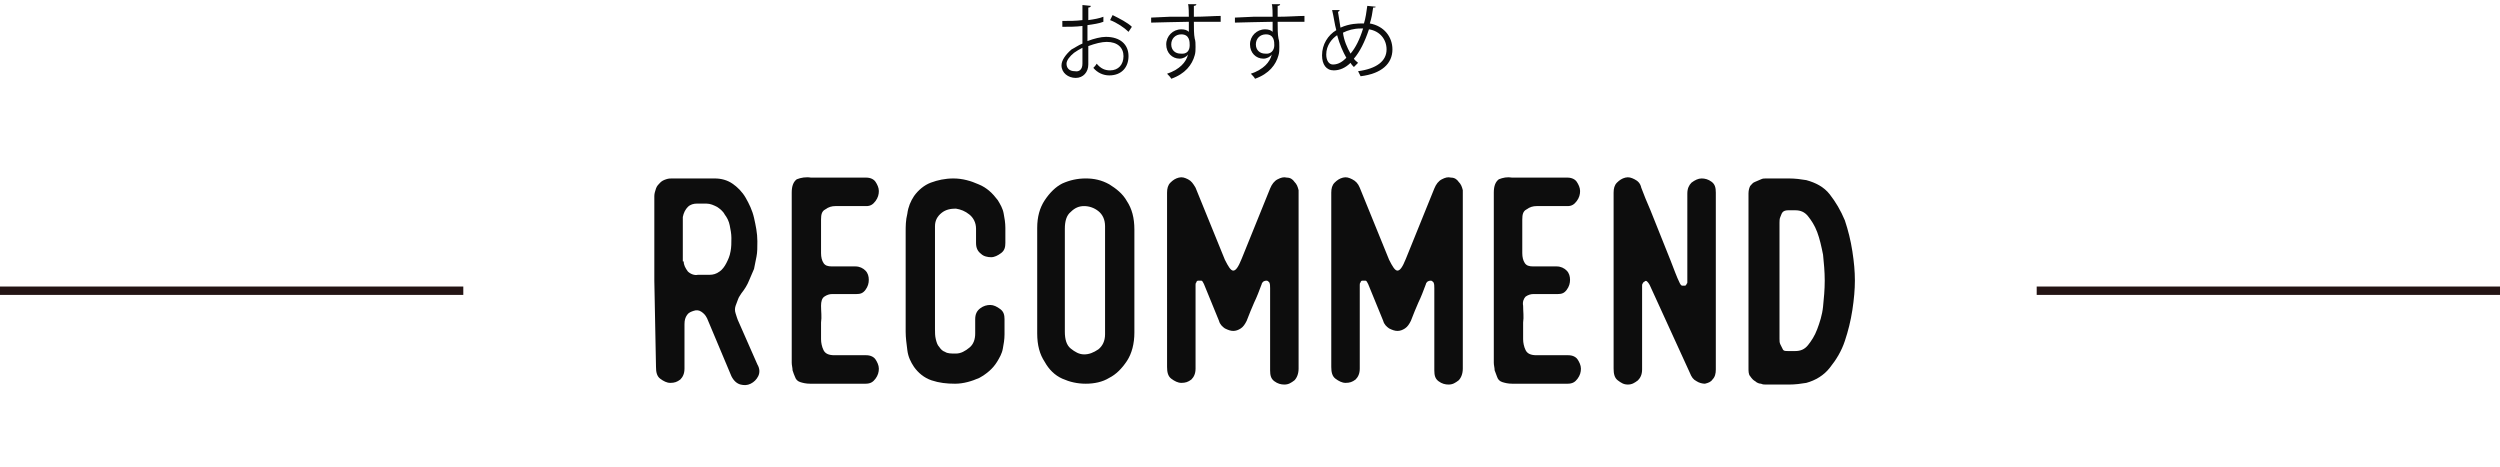 <?xml version="1.0" encoding="utf-8"?>
<!-- Generator: Adobe Illustrator 21.0.2, SVG Export Plug-In . SVG Version: 6.00 Build 0)  -->
<svg version="1.1" id="Layer_1" xmlns="http://www.w3.org/2000/svg" xmlns:xlink="http://www.w3.org/1999/xlink" x="0px" y="0px"
	 viewBox="0 0 298.4 55.8" style="enable-background:new 0 0 298.4 55.8;" xml:space="preserve">
<style type="text/css">
	.st0{enable-background:new    ;}
	.st1{fill:#0D0D0D;}
	.st2{fill:none;stroke:#231414;stroke-miterlimit:10;}
</style>
<title>Asset 1</title>
<g id="Layer_2">
	<g id="Layer_1-2">
		<g>
			<g class="st0">
				<path class="st1" d="M131.7,2.6c-0.5,0.2-1.2,0.3-1.9,0.4c0,0.6,0,1.3,0,1.9c0.8-0.3,1.6-0.5,2.2-0.5c1.7,0,2.7,0.9,2.7,2.3
					c0,1.3-0.8,2.3-2.3,2.3c-0.7,0-1.4-0.3-1.9-0.9c0.1-0.1,0.3-0.3,0.4-0.5c0.5,0.6,1,0.8,1.6,0.8c1,0,1.6-0.7,1.6-1.7
					c0-1-0.7-1.7-2-1.7c-0.6,0-1.4,0.2-2.2,0.5c0,0.7,0,1.9,0,2.2c0,0.9-0.6,1.6-1.5,1.6c-0.9,0-1.7-0.6-1.7-1.5
					c0-0.6,0.5-1.3,1.2-1.9c0.4-0.2,0.8-0.5,1.3-0.7V3.1c-0.8,0.1-1.6,0.1-2.4,0.1l0-0.7c0.9,0,1.6,0,2.4-0.1V0.6l1,0.1
					c0,0.1-0.1,0.2-0.3,0.2c0,0.4,0,1,0,1.5c0.7-0.1,1.3-0.2,1.8-0.4L131.7,2.6z M129.2,7.6c0-0.3,0-1.1,0-1.9
					c-0.4,0.2-0.7,0.4-1,0.6c-0.5,0.4-0.9,0.9-0.9,1.3c0,0.5,0.3,0.9,1,0.9C128.8,8.6,129.2,8.3,129.2,7.6L129.2,7.6z M134.7,3.8
					c-0.5-0.5-1.4-1.1-2.2-1.4l0.3-0.6c0.8,0.4,1.8,0.9,2.3,1.4L134.7,3.8z"/>
			</g>
			<g class="st0">
				<path class="st1" d="M141.9,2c0-0.2,0-1.3-0.1-1.5l1,0c0,0.1-0.1,0.2-0.3,0.2c0,0.1,0,0.2,0,1.3c1.2,0,2.5-0.1,3.2-0.1v0.7
					c-0.8,0-2,0-3.2,0c0,0.8,0,1.5,0.1,2c0.1,0.3,0.1,0.6,0.1,1c0,0.3,0,0.7-0.1,1c-0.3,1.1-1.1,2.2-2.8,2.8
					c-0.1-0.2-0.3-0.4-0.5-0.6c1.5-0.5,2.3-1.4,2.5-2.3h0c-0.2,0.3-0.6,0.5-1,0.5c-0.9,0-1.6-0.7-1.6-1.7c0-1,0.8-1.8,1.8-1.8
					c0.4,0,0.7,0.1,0.9,0.3c0-0.2,0-0.8,0-1.2c-1,0-4.1,0.1-4.5,0.1l0-0.6l2.2-0.1L141.9,2z M142,5.4c0-0.4,0-1.3-1-1.3
					c-0.7,0-1.2,0.5-1.2,1.2c0,0.7,0.5,1.1,1.1,1.1C141.7,6.5,142,6,142,5.4z"/>
			</g>
			<g class="st0">
				<path class="st1" d="M151.9,2c0-0.2,0-1.3-0.1-1.5l1,0c0,0.1-0.1,0.2-0.3,0.2c0,0.1,0,0.2,0,1.3c1.2,0,2.5-0.1,3.2-0.1v0.7
					c-0.8,0-2,0-3.2,0c0,0.8,0,1.5,0.1,2c0.1,0.3,0.1,0.6,0.1,1c0,0.3,0,0.7-0.1,1c-0.3,1.1-1.1,2.2-2.8,2.8
					c-0.1-0.2-0.3-0.4-0.5-0.6c1.5-0.5,2.3-1.4,2.5-2.3h0c-0.2,0.3-0.6,0.5-1,0.5c-0.9,0-1.6-0.7-1.6-1.7c0-1,0.8-1.8,1.8-1.8
					c0.4,0,0.7,0.1,0.9,0.3c0-0.2,0-0.8,0-1.2c-1,0-4.1,0.1-4.5,0.1l0-0.6l2.2-0.1L151.9,2z M152.1,5.4c0-0.4,0-1.3-1-1.3
					c-0.7,0-1.2,0.5-1.2,1.2c0,0.7,0.5,1.1,1.1,1.1C151.7,6.5,152.1,6,152.1,5.4z"/>
			</g>
			<g class="st0">
				<path class="st1" d="M164.2,0.8c0,0.1-0.1,0.1-0.3,0.1c-0.1,0.7-0.2,1.3-0.4,1.9c1.7,0.3,2.7,1.6,2.7,3.1c0,1.7-1.3,2.9-3.8,3.2
					c-0.1-0.2-0.2-0.4-0.3-0.6c2.2-0.3,3.4-1.2,3.4-2.6c0-1.2-0.8-2.2-2.1-2.4c-0.5,1.5-1.1,2.7-1.8,3.5c0.1,0.2,0.3,0.3,0.5,0.5
					l-0.5,0.5c-0.1-0.1-0.3-0.3-0.4-0.5c-0.6,0.6-1.3,0.9-2,0.9c-0.9,0-1.4-0.7-1.4-1.8c0-1.3,0.7-2.4,1.7-3
					c-0.2-0.7-0.3-1.6-0.5-2.4l0.9,0c0,0.1-0.1,0.2-0.2,0.2c0.1,0.7,0.2,1.3,0.3,1.9c1.1-0.5,2.1-0.5,2.6-0.5c0.1,0,0.2,0,0.2,0
					c0.2-0.6,0.3-1.4,0.4-2.1L164.2,0.8z M160.7,6.9c-0.4-0.7-0.8-1.6-1.1-2.7c-0.6,0.4-1.3,1.2-1.3,2.3c0,0.7,0.3,1.2,0.8,1.2
					C159.8,7.7,160.3,7.3,160.7,6.9z M161.2,6.4c0.6-0.7,1.1-1.7,1.5-3c-0.1,0-0.2,0-0.3,0c-0.8,0-1.5,0.2-2.1,0.5
					C160.4,4.8,160.8,5.7,161.2,6.4z"/>
			</g>
		</g>
		<g>
			<g class="st0">
				<path class="st1" d="M78.1,33.5V23.4c0-0.3,0.1-0.6,0.2-0.9s0.3-0.5,0.5-0.7c0.2-0.2,0.4-0.3,0.7-0.4s0.5-0.1,0.7-0.1h5.1
					c0.8,0,1.5,0.2,2.1,0.6c0.6,0.4,1.2,1,1.6,1.7c0.4,0.7,0.8,1.5,1,2.4c0.2,0.9,0.4,1.8,0.4,2.8c0,0.7,0,1.3-0.1,1.8
					c-0.1,0.5-0.2,1-0.3,1.5c-0.2,0.5-0.4,0.9-0.6,1.4c-0.2,0.5-0.5,1-0.9,1.5c-0.1,0.2-0.3,0.4-0.4,0.7s-0.2,0.5-0.3,0.8
					c-0.1,0.3-0.1,0.6,0,0.9c0.1,0.3,0.2,0.7,0.4,1.1l2.2,5c0.3,0.5,0.3,1,0.1,1.4c-0.2,0.4-0.5,0.7-0.9,0.9
					c-0.4,0.2-0.8,0.2-1.2,0.1c-0.4-0.1-0.8-0.4-1.1-1L84.4,38c-0.2-0.4-0.4-0.6-0.7-0.8c-0.3-0.2-0.6-0.2-0.9-0.1
					c-0.3,0.1-0.6,0.2-0.8,0.5c-0.2,0.3-0.3,0.6-0.3,1.1V44c0,0.6-0.2,1-0.5,1.3c-0.4,0.3-0.7,0.4-1.2,0.4c-0.4,0-0.8-0.2-1.2-0.5
					c-0.4-0.3-0.5-0.8-0.5-1.4L78.1,33.5z M81.6,31.2c0,0.4,0.2,0.8,0.5,1.2c0.3,0.3,0.8,0.5,1.2,0.4h1.4c0.4,0,0.8-0.1,1.2-0.4
					c0.3-0.2,0.6-0.6,0.8-1c0.2-0.4,0.4-0.8,0.5-1.4c0.1-0.5,0.1-1,0.1-1.6c0-0.5-0.1-1-0.2-1.5c-0.1-0.5-0.3-0.9-0.6-1.3
					c-0.2-0.4-0.6-0.7-0.9-0.9c-0.4-0.2-0.8-0.4-1.3-0.4h-1.1c-0.4,0-0.8,0.1-1.1,0.4s-0.5,0.7-0.6,1.2V31.2z"/>
			</g>
			<g class="st0">
				<path class="st1" d="M96.8,21.2h6.6c0.5,0,0.9,0.2,1.1,0.5c0.2,0.3,0.4,0.7,0.4,1.1c0,0.4-0.1,0.8-0.4,1.2
					c-0.3,0.4-0.6,0.6-1.1,0.6h-3.7c-0.4,0-0.8,0.1-1.2,0.4c-0.4,0.2-0.5,0.6-0.5,1.2v4c0,0.5,0.1,0.9,0.3,1.2
					c0.2,0.3,0.5,0.4,1,0.4h2.8c0.5,0,0.9,0.2,1.2,0.5c0.3,0.3,0.4,0.7,0.4,1.1c0,0.4-0.1,0.8-0.4,1.2c-0.3,0.4-0.6,0.5-1.1,0.5
					h-2.9c-0.3,0-0.6,0.1-0.9,0.3C98.1,35.6,98,36,98,36.5c0,0.7,0.1,1.3,0,2c0,0.6,0,1.3,0,2c0,0.4,0.1,0.9,0.3,1.3
					c0.2,0.4,0.6,0.6,1.3,0.6h3.8c0.5,0,0.9,0.2,1.1,0.5c0.2,0.3,0.4,0.7,0.4,1.1c0,0.4-0.1,0.8-0.4,1.2c-0.3,0.4-0.6,0.6-1.2,0.6
					h-6.6c-0.5,0-0.9-0.1-1.2-0.2c-0.3-0.1-0.5-0.3-0.6-0.6c-0.1-0.2-0.2-0.5-0.3-0.8c0-0.3-0.1-0.6-0.1-0.9V32.6c0-1.6,0-3.2,0-4.8
					s0-3.2,0-4.8c0-0.8,0.2-1.3,0.6-1.6C95.6,21.2,96.2,21.1,96.8,21.2z"/>
			</g>
			<g class="st0">
				<path class="st1" d="M111.6,39.3c0,0.4,0,0.8,0.1,1.2c0.1,0.4,0.2,0.7,0.4,0.9c0.2,0.3,0.4,0.5,0.7,0.6c0.3,0.2,0.7,0.2,1.3,0.2
					c0.6,0,1.1-0.3,1.6-0.7c0.5-0.4,0.7-1,0.7-1.7l0-1.7c0-0.6,0.2-1,0.6-1.3c0.4-0.3,0.8-0.4,1.2-0.4c0.4,0,0.8,0.2,1.2,0.5
					c0.4,0.3,0.5,0.7,0.5,1.2v1.8c0,0.6-0.1,1.2-0.2,1.7c-0.1,0.6-0.4,1.1-0.7,1.6c-0.5,0.8-1.2,1.4-2.1,1.9
					c-0.9,0.4-1.9,0.7-2.9,0.7c-1,0-1.9-0.1-2.8-0.4c-0.9-0.3-1.6-0.9-2.1-1.6c-0.4-0.6-0.7-1.2-0.8-2c-0.1-0.8-0.2-1.5-0.2-2.2
					v-6.1v-5.8c0-0.7,0-1.4,0.2-2.2c0.1-0.8,0.4-1.5,0.8-2.1c0.5-0.7,1.2-1.3,2-1.6c0.8-0.3,1.7-0.5,2.7-0.5c1.1,0,2.1,0.3,3,0.7
					c1,0.4,1.7,1.1,2.3,1.9c0.3,0.5,0.6,1,0.7,1.6c0.1,0.5,0.2,1.1,0.2,1.7v1.8c0,0.5-0.1,0.9-0.5,1.2c-0.4,0.3-0.8,0.5-1.2,0.5
					s-0.9-0.1-1.2-0.4c-0.4-0.3-0.6-0.7-0.6-1.3v-1.7c0-0.7-0.3-1.3-0.8-1.7c-0.5-0.4-1-0.6-1.6-0.7c-0.6,0-1.2,0.1-1.7,0.5
					c-0.5,0.4-0.8,0.9-0.8,1.6c0,1.1,0,2.1,0,3.2c0,1.1,0,2.1,0,3.2c0,1,0,2,0,3.1C111.6,37.3,111.6,38.3,111.6,39.3z"/>
				<path class="st1" d="M135.4,39.7c0,1.3-0.3,2.5-0.9,3.4c-0.6,0.9-1.3,1.6-2.1,2c-0.8,0.5-1.8,0.7-2.8,0.7c-1,0-1.9-0.2-2.8-0.6
					c-0.9-0.4-1.6-1.1-2.1-2c-0.6-0.9-0.9-2-0.9-3.4c0-1.1,0-2.1,0-3.1c0-1,0-2.1,0-3.1c0-1.1,0-2.1,0-3.2s0-2.1,0-3.2
					c0-1.3,0.3-2.4,0.9-3.3c0.6-0.9,1.3-1.6,2.1-2c0.9-0.4,1.8-0.6,2.8-0.6c1,0,1.9,0.2,2.8,0.7c0.8,0.5,1.6,1.1,2.1,2
					c0.6,0.9,0.9,2,0.9,3.4v6.2V39.7z M131.9,33.4v-6.4c0-0.8-0.3-1.4-0.8-1.8c-0.5-0.4-1.1-0.6-1.7-0.6c-0.6,0-1.1,0.2-1.6,0.7
					c-0.5,0.4-0.7,1.1-0.7,2v6.1v6.2c0,0.9,0.2,1.6,0.7,2c0.5,0.4,1,0.7,1.6,0.7s1.1-0.2,1.7-0.6c0.5-0.4,0.8-1,0.8-1.8V33.4z"/>
				<path class="st1" d="M139.3,32.5V23c0-0.5,0.1-0.9,0.4-1.2c0.3-0.3,0.6-0.5,1-0.6c0.4-0.1,0.7,0,1.1,0.2c0.4,0.2,0.6,0.5,0.9,1
					l3.5,8.6c0.4,0.8,0.7,1.3,1,1.3c0.3,0,0.6-0.4,1-1.4l3.4-8.4c0.2-0.5,0.5-0.9,0.9-1.1s0.7-0.3,1.1-0.2c0.4,0,0.7,0.2,0.9,0.5
					c0.3,0.3,0.4,0.6,0.5,1V23v9.5V44c0,0.6-0.2,1.1-0.5,1.4c-0.4,0.3-0.7,0.5-1.2,0.5c-0.4,0-0.8-0.1-1.2-0.4
					c-0.4-0.3-0.5-0.7-0.5-1.3v-9.8c0-0.3,0-0.5-0.1-0.7c-0.1-0.1-0.2-0.2-0.3-0.2s-0.2,0-0.4,0.1c-0.1,0.1-0.2,0.2-0.2,0.3
					c-0.3,0.8-0.6,1.6-0.9,2.2c-0.3,0.7-0.6,1.4-0.9,2.2c-0.2,0.4-0.4,0.7-0.7,0.9c-0.3,0.2-0.6,0.3-0.9,0.3c-0.3,0-0.6-0.1-1-0.3
					c-0.3-0.2-0.6-0.5-0.7-0.9l-1.8-4.4c-0.1-0.2-0.2-0.4-0.3-0.4c-0.1,0-0.2,0-0.4,0c-0.1,0-0.2,0.1-0.2,0.2
					c-0.1,0.1-0.1,0.2-0.1,0.3v10c0,0.6-0.2,1-0.5,1.3c-0.4,0.3-0.7,0.4-1.2,0.4c-0.4,0-0.8-0.2-1.2-0.5c-0.4-0.3-0.5-0.8-0.5-1.4
					V32.5z"/>
				<path class="st1" d="M158.9,32.5V23c0-0.5,0.1-0.9,0.4-1.2c0.3-0.3,0.6-0.5,1-0.6c0.4-0.1,0.7,0,1.1,0.2s0.7,0.5,0.9,1l3.5,8.6
					c0.4,0.8,0.7,1.3,1,1.3s0.6-0.4,1-1.4l3.4-8.4c0.2-0.5,0.5-0.9,0.9-1.1s0.7-0.3,1.1-0.2c0.4,0,0.7,0.2,0.9,0.5
					c0.3,0.3,0.4,0.6,0.5,1V23v9.5V44c0,0.6-0.2,1.1-0.5,1.4c-0.4,0.3-0.7,0.5-1.2,0.5c-0.4,0-0.8-0.1-1.2-0.4
					c-0.4-0.3-0.5-0.7-0.5-1.3v-9.8c0-0.3,0-0.5-0.1-0.7c-0.1-0.1-0.2-0.2-0.3-0.2s-0.2,0-0.4,0.1c-0.1,0.1-0.2,0.2-0.2,0.3
					c-0.3,0.8-0.6,1.6-0.9,2.2c-0.3,0.7-0.6,1.4-0.9,2.2c-0.2,0.4-0.4,0.7-0.7,0.9s-0.6,0.3-0.9,0.3s-0.6-0.1-1-0.3
					c-0.3-0.2-0.6-0.5-0.7-0.9l-1.8-4.4c-0.1-0.2-0.2-0.4-0.3-0.4c-0.1,0-0.2,0-0.4,0c-0.1,0-0.2,0.1-0.2,0.2
					c-0.1,0.1-0.1,0.2-0.1,0.3v10c0,0.6-0.2,1-0.5,1.3c-0.4,0.3-0.7,0.4-1.2,0.4c-0.4,0-0.8-0.2-1.2-0.5c-0.4-0.3-0.5-0.8-0.5-1.4
					V32.5z"/>
				<path class="st1" d="M180.5,21.2h6.6c0.5,0,0.9,0.2,1.1,0.5c0.2,0.3,0.4,0.7,0.4,1.1c0,0.4-0.1,0.8-0.4,1.2
					c-0.3,0.4-0.6,0.6-1.1,0.6h-3.7c-0.4,0-0.8,0.1-1.2,0.4c-0.4,0.2-0.5,0.6-0.5,1.2v4c0,0.5,0.1,0.9,0.3,1.2
					c0.2,0.3,0.5,0.4,1,0.4h2.8c0.5,0,0.9,0.2,1.2,0.5c0.3,0.3,0.4,0.7,0.4,1.1c0,0.4-0.1,0.8-0.4,1.2c-0.3,0.4-0.6,0.5-1.1,0.5H183
					c-0.3,0-0.6,0.1-0.9,0.3c-0.2,0.2-0.4,0.6-0.3,1.1c0,0.7,0.1,1.3,0,2c0,0.6,0,1.3,0,2c0,0.4,0.1,0.9,0.3,1.3
					c0.2,0.4,0.6,0.6,1.3,0.6h3.8c0.5,0,0.9,0.2,1.1,0.5c0.2,0.3,0.4,0.7,0.4,1.1c0,0.4-0.1,0.8-0.4,1.2c-0.3,0.4-0.6,0.6-1.2,0.6
					h-6.6c-0.5,0-0.9-0.1-1.2-0.2c-0.3-0.1-0.5-0.3-0.6-0.6s-0.2-0.5-0.3-0.8c0-0.3-0.1-0.6-0.1-0.9V32.6c0-1.6,0-3.2,0-4.8
					s0-3.2,0-4.8c0-0.8,0.2-1.3,0.6-1.6C179.4,21.2,179.9,21.1,180.5,21.2z"/>
				<path class="st1" d="M204.4,45.3c-0.2,0.3-0.5,0.4-0.9,0.5c-0.3,0-0.7-0.1-1-0.3c-0.4-0.2-0.6-0.5-0.8-1L196.9,34
					c-0.1-0.2-0.2-0.3-0.3-0.4c-0.1-0.1-0.2-0.1-0.3,0s-0.2,0.1-0.2,0.2c-0.1,0.1-0.1,0.2-0.1,0.3v10c0,0.6-0.2,1-0.5,1.3
					c-0.4,0.3-0.7,0.5-1.2,0.5s-0.8-0.2-1.2-0.5c-0.4-0.3-0.5-0.8-0.5-1.4V32.5V23c0-0.5,0.1-0.9,0.4-1.2c0.3-0.3,0.6-0.5,1-0.6
					c0.4-0.1,0.7,0,1.1,0.2s0.7,0.5,0.8,1c0.3,0.8,0.7,1.8,1.1,2.7c0.4,1,0.8,2,1.2,3c0.4,1,0.8,2,1.2,3c0.4,1,0.7,1.9,1.1,2.7
					c0.1,0.2,0.2,0.3,0.3,0.3s0.2,0,0.3,0c0.1,0,0.2-0.1,0.2-0.2c0.1-0.1,0.1-0.1,0.1-0.2V23.1c0-0.6,0.2-1,0.5-1.3
					c0.4-0.3,0.8-0.5,1.2-0.5c0.4,0,0.8,0.1,1.2,0.4c0.4,0.3,0.5,0.7,0.5,1.3v9.4v11.7C204.8,44.6,204.7,45,204.4,45.3z"/>
				<path class="st1" d="M210.8,21.3c1,0,1.9,0,2.7,0c0.8,0,1.5,0.1,2.1,0.2c1.1,0.3,2.1,0.8,2.8,1.7c0.7,0.9,1.3,1.9,1.8,3.1
					c0.4,1.2,0.7,2.4,0.9,3.7s0.3,2.4,0.3,3.5c0,1-0.1,2.2-0.3,3.5s-0.5,2.5-0.9,3.7c-0.4,1.2-1,2.2-1.8,3.2
					c-0.7,0.9-1.7,1.5-2.8,1.8c-0.6,0.1-1.3,0.2-2.1,0.2c-0.8,0-1.7,0-2.7,0c-0.2,0-0.4,0-0.6-0.1c-0.2,0-0.5-0.1-0.7-0.3
					c-0.2-0.1-0.4-0.3-0.6-0.6c-0.2-0.2-0.2-0.6-0.2-1V33.6V23.1c0-0.4,0.1-0.7,0.2-0.9c0.2-0.2,0.3-0.4,0.6-0.5
					c0.2-0.1,0.5-0.2,0.7-0.3C210.4,21.3,210.6,21.3,210.8,21.3z M217.8,33.5c0-1.1-0.1-2.1-0.2-3.1c-0.2-1-0.4-1.9-0.7-2.7
					c-0.3-0.8-0.7-1.4-1.1-1.9c-0.4-0.5-0.9-0.7-1.5-0.7h-0.9c-0.3,0-0.5,0.1-0.6,0.2s-0.2,0.3-0.3,0.6c-0.1,0.2-0.1,0.5-0.1,0.7
					c0,0.2,0,0.5,0,0.7v6.2v6.2c0,0.2,0,0.4,0,0.7s0,0.5,0.1,0.7s0.2,0.4,0.3,0.6s0.3,0.2,0.6,0.2h0.9c0.6,0,1.1-0.2,1.5-0.7
					c0.4-0.5,0.8-1.1,1.1-1.9c0.3-0.8,0.6-1.7,0.7-2.7C217.7,35.6,217.8,34.6,217.8,33.5z"/>
			</g>
		</g>
		<line class="st2" x1="0" y1="34.7" x2="55.3" y2="34.7"/>
		<line class="st2" x1="243.1" y1="34.7" x2="298.4" y2="34.7"/>
	</g>
</g>
</svg>
